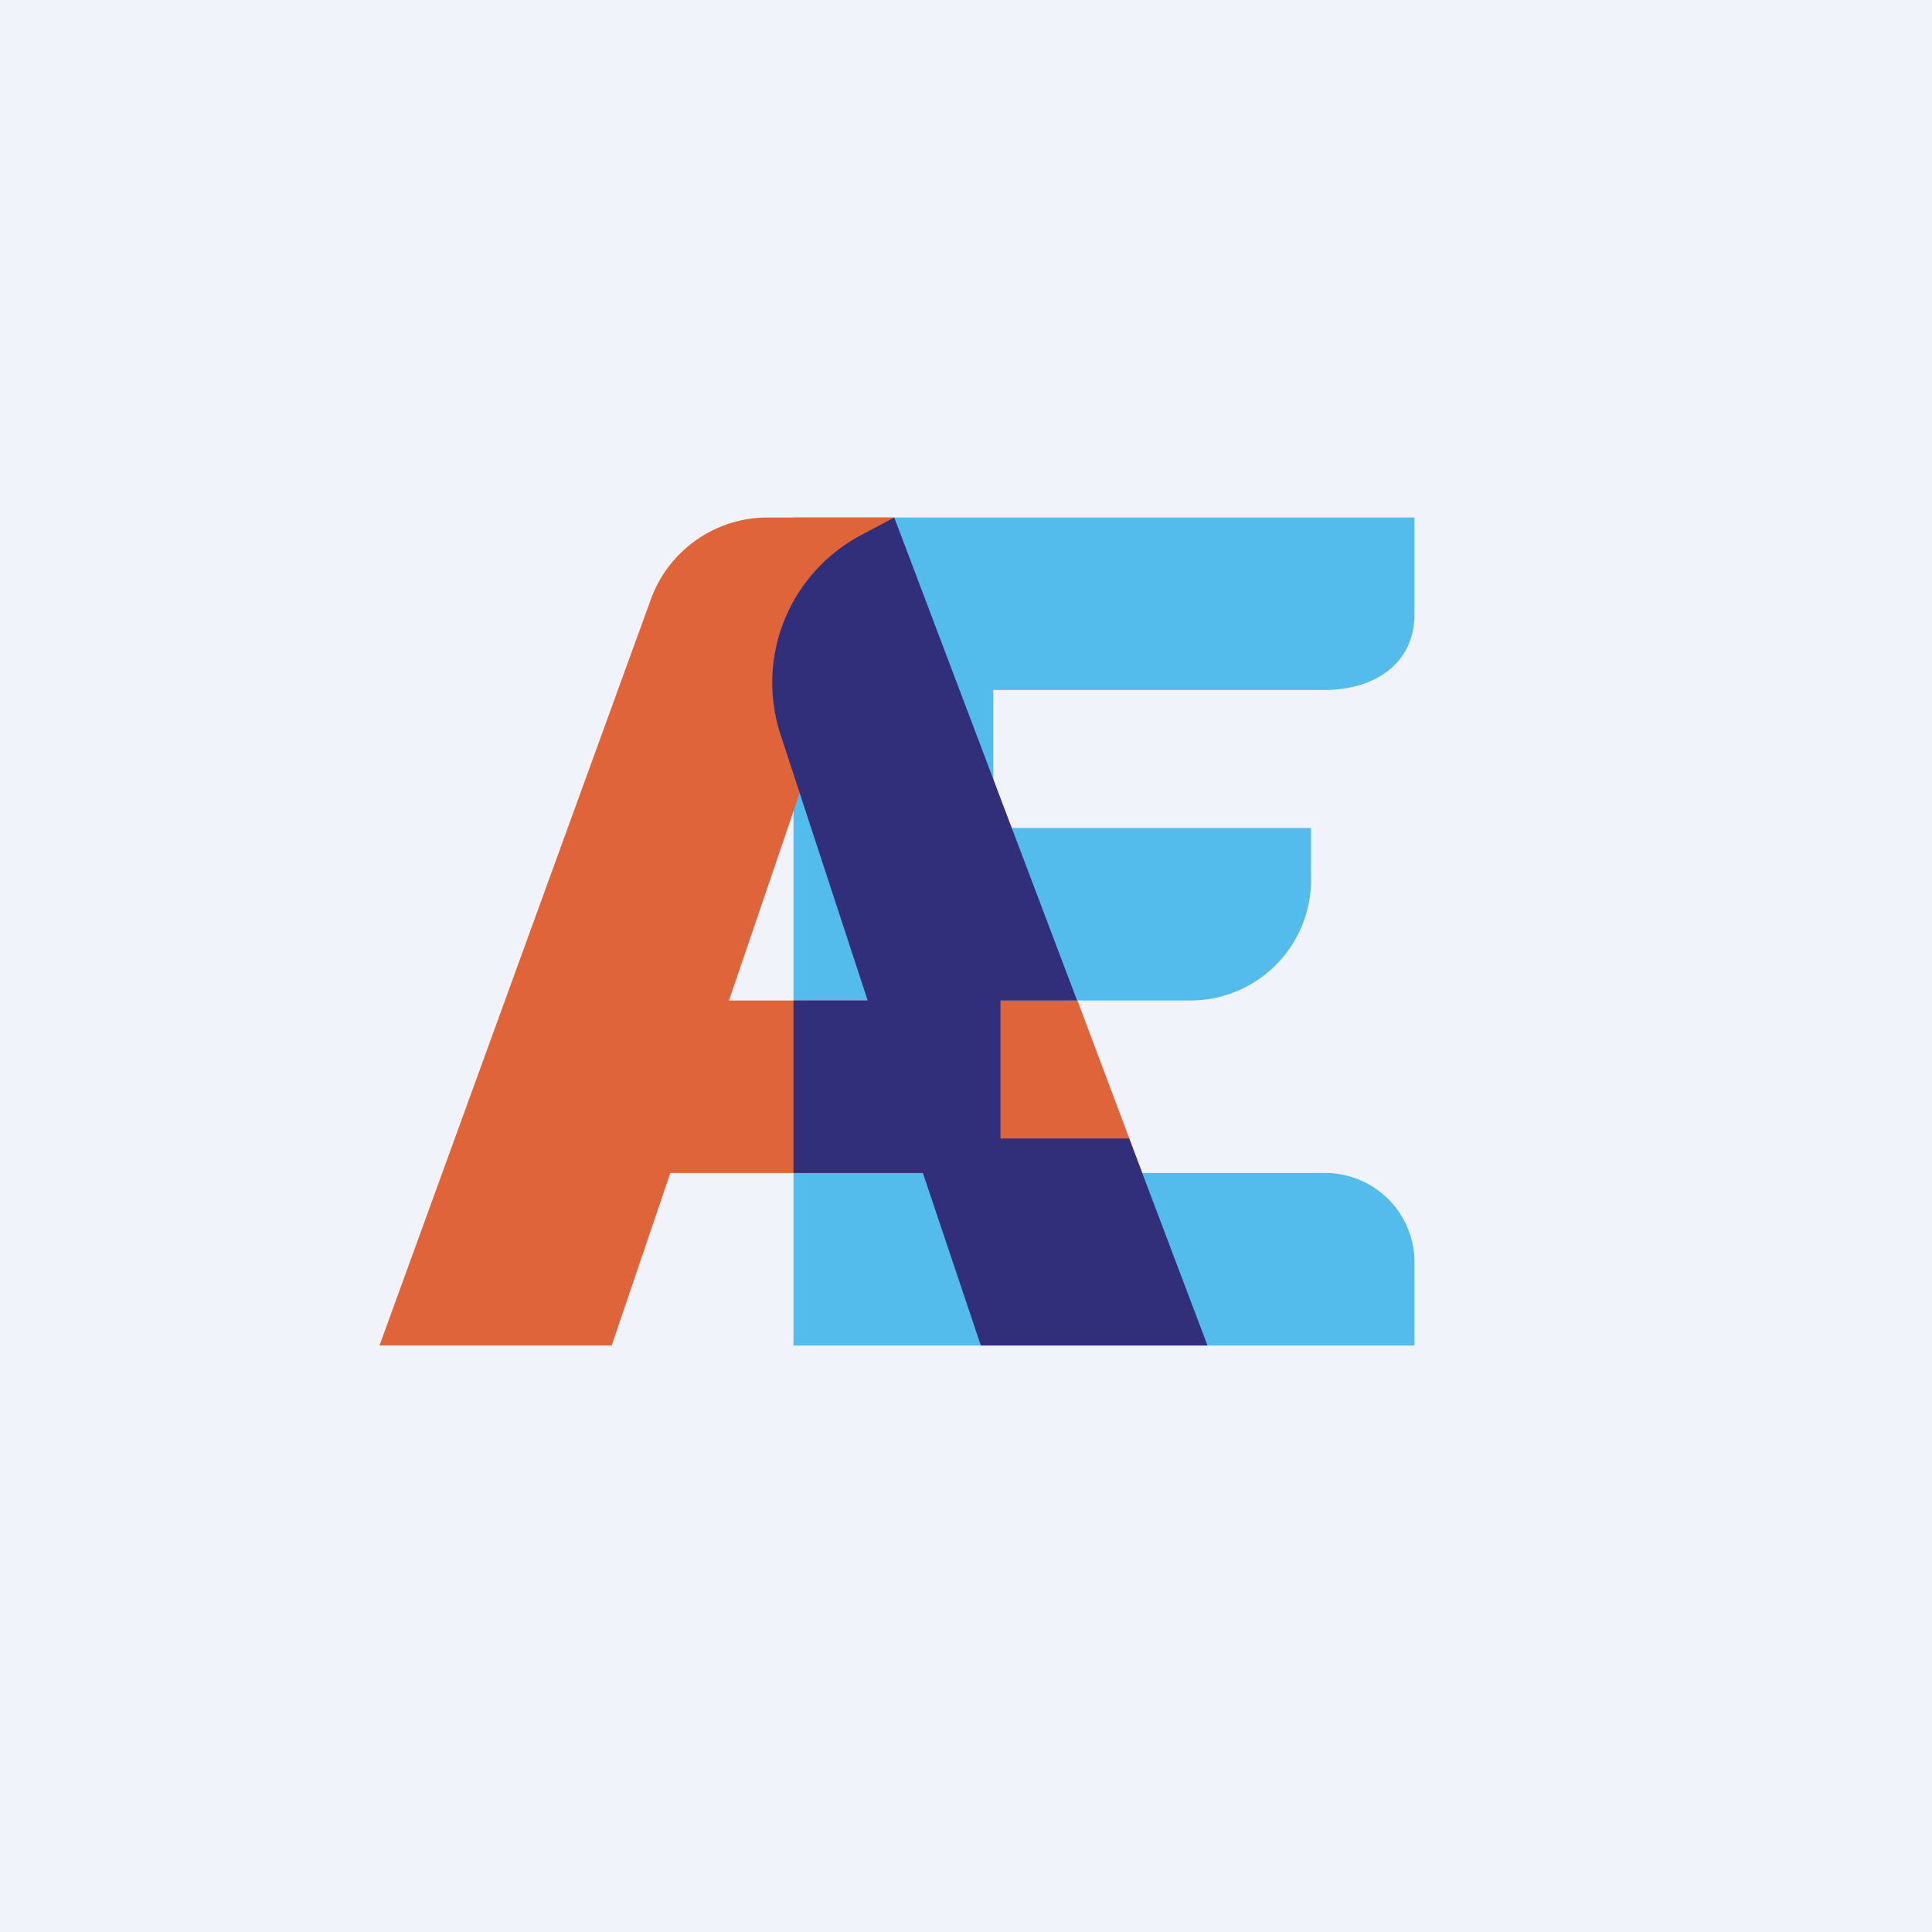 <!-- by TradeStack --><svg width="56" height="56" viewBox="0 0 56 56" xmlns="http://www.w3.org/2000/svg"><path fill="#F0F3FA" d="M0 0h56v56H0z"/><path d="M23 15h18v2.8c0 1.45-1.17 2.2-2.62 2.2h-9.59v4H38v1.39A3.5 3.5 0 0 1 34.53 29H28.8v5h9.59A2.59 2.59 0 0 1 41 36.58V39H23V15Z" fill="#54BBED"/><path d="m11 39 7.87-21.64a3.6 3.6 0 0 1 3.4-2.36h3.63l-4.77 14h10.1l1.88 5H19.43l-1.7 5H11Z" fill="#E0643A"/><path d="M32.73 33 35 39h-6.57l-1.68-5H23v-5h2.15l-2.53-7.72a4.84 4.84 0 0 1 2.36-5.78l.94-.5 5.3 14H29v4h3.73Z" fill="#312F79"/></svg>